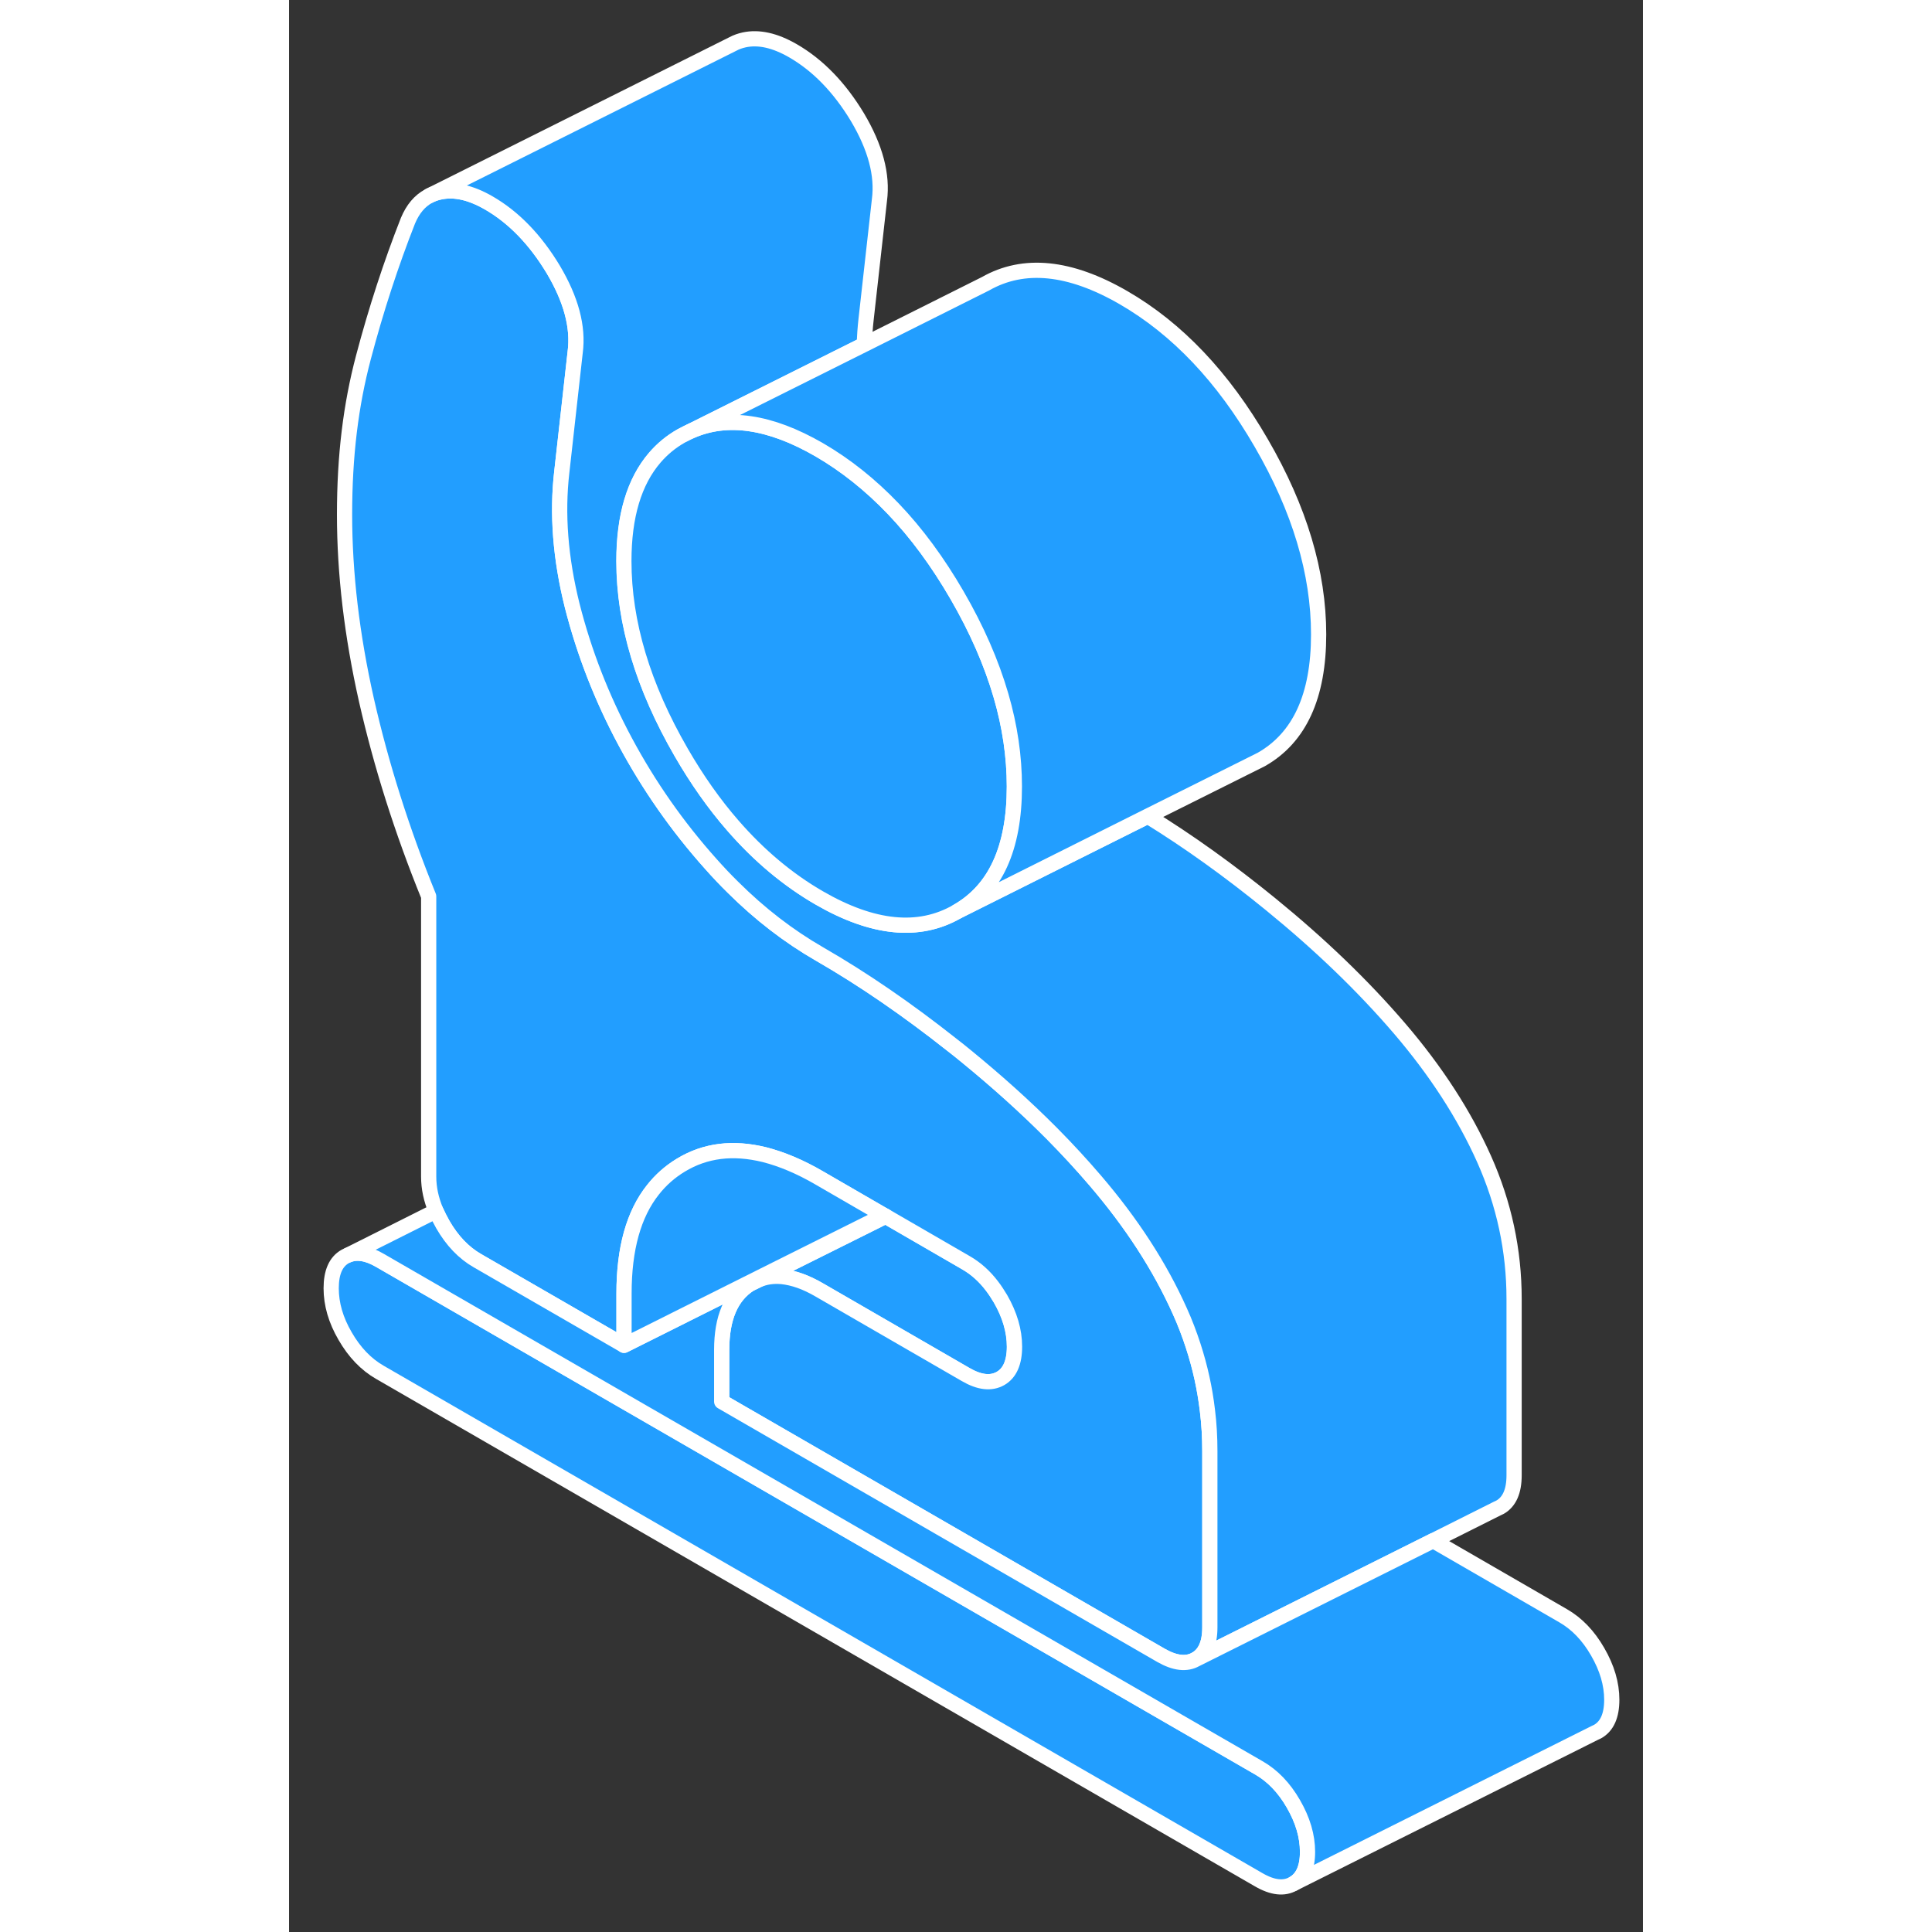 <svg width="48" height="48" viewBox="0 0 89 127" fill="#229EFF" xmlns="http://www.w3.org/2000/svg" stroke-width="1px" stroke-linecap="round" stroke-linejoin="round"><rect x="0" y="0" width="89" height="127" fill="#333333" stroke="none"/><path d="M66.95 121.734C66.95 122.774 66.639 123.474 66.019 123.824C65.409 124.174 64.65 124.094 63.739 123.564L5.979 90.214C5.069 89.694 4.3 88.894 3.69 87.834C3.07 86.774 2.77 85.724 2.77 84.684C2.77 83.644 3.07 82.944 3.69 82.594L3.88 82.504C4.46 82.264 5.159 82.374 5.979 82.854L63.739 116.204C64.65 116.724 65.409 117.514 66.019 118.574C66.639 119.644 66.95 120.694 66.95 121.734Z" stroke="white" stroke-linejoin="round"/><path d="M47.68 88.524C47.68 89.564 47.37 90.264 46.76 90.614C46.14 90.964 45.38 90.884 44.47 90.354L34.85 84.794C33.96 84.274 33.15 83.994 32.39 83.914C31.82 83.864 31.29 83.934 30.8 84.154L31.86 83.614L38.7 80.204L39.2 79.944L44.47 82.994C45.12 83.364 45.7 83.874 46.2 84.534C46.4 84.794 46.58 85.074 46.76 85.374C47.37 86.434 47.68 87.484 47.68 88.524Z" stroke="white" stroke-linejoin="round"/><path d="M60.529 95.384V106.984C60.529 108.024 60.219 108.724 59.609 109.074C58.989 109.424 58.23 109.334 57.319 108.814L28.439 92.134V88.734C28.439 86.644 29.049 85.204 30.279 84.414L30.809 84.154C31.299 83.934 31.829 83.864 32.399 83.914C33.159 83.994 33.969 84.274 34.859 84.794L44.479 90.354C45.389 90.884 46.15 90.964 46.77 90.614C47.38 90.264 47.69 89.564 47.69 88.524C47.69 87.484 47.38 86.434 46.77 85.374C46.59 85.074 46.41 84.794 46.209 84.534C45.709 83.874 45.129 83.364 44.479 82.994L39.209 79.944L39.109 79.894L34.859 77.434C33.589 76.694 32.389 76.194 31.259 75.904C29.189 75.394 27.36 75.614 25.75 76.594C25.04 77.024 24.429 77.564 23.919 78.214C22.649 79.814 22.02 82.084 22.02 85.024V88.434L12.389 82.874C11.479 82.354 10.719 81.554 10.109 80.494C9.939 80.194 9.789 79.894 9.659 79.604C9.339 78.844 9.179 78.094 9.179 77.344V58.924C7.419 54.594 6.059 50.294 5.089 46.024C4.129 41.754 3.649 37.694 3.649 33.824C3.649 29.954 4.059 26.634 4.889 23.494C5.719 20.354 6.699 17.354 7.819 14.504C8.139 13.744 8.589 13.204 9.189 12.884L9.229 12.864C9.439 12.754 9.669 12.674 9.909 12.624C10.869 12.414 11.939 12.654 13.119 13.334C14.769 14.284 16.189 15.754 17.369 17.714C18.539 19.684 19.029 21.494 18.809 23.154L17.929 31.024C17.609 33.784 17.839 36.704 18.609 39.794C19.389 42.874 20.549 45.864 22.099 48.754C23.649 51.644 25.519 54.324 27.719 56.784C28.199 57.324 28.679 57.834 29.179 58.324C30.959 60.094 32.849 61.544 34.859 62.704C37.759 64.374 40.66 66.374 43.58 68.684C43.889 68.924 44.209 69.174 44.52 69.434C46.55 71.094 48.419 72.774 50.13 74.494C50.13 74.504 50.139 74.504 50.149 74.514C51.149 75.524 52.099 76.554 52.989 77.594C55.389 80.394 57.249 83.264 58.559 86.194C58.899 86.944 59.19 87.714 59.44 88.484C59.889 89.864 60.199 91.274 60.369 92.714C60.479 93.594 60.529 94.484 60.529 95.384Z" stroke="white" stroke-linejoin="round"/><path d="M80.529 85.384V96.984C80.529 98.024 80.219 98.724 79.609 99.074L79.419 99.164L75.21 101.274L68.37 104.694L59.609 109.074C60.219 108.724 60.529 108.024 60.529 106.984V95.384C60.529 94.484 60.48 93.594 60.37 92.714C60.2 91.274 59.889 89.864 59.44 88.484C59.19 87.714 58.9 86.944 58.559 86.194C57.249 83.264 55.389 80.394 52.989 77.594C52.099 76.554 51.15 75.524 50.15 74.514C50.139 74.504 50.13 74.504 50.13 74.494C48.419 72.774 46.55 71.094 44.52 69.434C44.209 69.174 43.889 68.924 43.58 68.684C40.66 66.374 37.76 64.374 34.859 62.704C32.849 61.544 30.959 60.094 29.18 58.324C28.68 57.834 28.2 57.324 27.72 56.784C25.52 54.324 23.649 51.644 22.099 48.754C20.549 45.864 19.39 42.874 18.61 39.794C17.84 36.704 17.61 33.784 17.93 31.024L18.809 23.154C19.029 21.494 18.54 19.684 17.369 17.714C16.189 15.754 14.77 14.284 13.12 13.334C11.94 12.654 10.87 12.414 9.909 12.624C9.669 12.674 9.439 12.754 9.229 12.864L29.189 2.884C29.41 2.764 29.649 2.684 29.91 2.624C30.869 2.414 31.939 2.654 33.12 3.334C34.77 4.284 36.19 5.754 37.37 7.714C38.539 9.684 39.029 11.494 38.809 13.154L37.929 21.024C37.87 21.564 37.83 22.094 37.819 22.644L26.43 28.334C26.209 28.424 26 28.534 25.79 28.654C25.119 29.034 24.54 29.514 24.049 30.084C22.7 31.654 22.02 33.914 22.02 36.884C22.02 40.934 23.279 45.124 25.79 49.464C26.829 51.264 27.959 52.864 29.18 54.264C30.899 56.244 32.8 57.834 34.859 59.024C38.389 61.064 41.41 61.364 43.919 59.924L56.45 53.654C59.13 55.304 61.819 57.234 64.519 59.434C67.76 62.074 70.579 64.784 72.99 67.594C75.389 70.394 77.249 73.264 78.559 76.194C79.87 79.134 80.529 82.194 80.529 85.384Z" stroke="white" stroke-linejoin="round"/><path d="M47.68 51.704C47.68 55.754 46.43 58.494 43.91 59.924C41.4 61.364 38.38 61.064 34.85 59.024C32.79 57.834 30.89 56.244 29.17 54.264C27.95 52.864 26.82 51.264 25.78 49.464C23.27 45.124 22.01 40.934 22.01 36.884C22.01 33.914 22.69 31.654 24.04 30.084C24.53 29.514 25.11 29.034 25.78 28.654L26.42 28.334C28.8 27.284 31.61 27.694 34.85 29.564C36.59 30.574 38.22 31.874 39.72 33.444C41.25 35.044 42.64 36.934 43.91 39.124C45.21 41.364 46.17 43.564 46.8 45.724C47.39 47.744 47.68 49.744 47.68 51.704Z" stroke="white" stroke-linejoin="round"/><path d="M67.68 41.704C67.68 45.754 66.43 48.494 63.91 49.924L63.27 50.244L56.44 53.654L43.91 59.924C46.43 58.494 47.68 55.754 47.68 51.704C47.68 49.744 47.39 47.744 46.8 45.724C46.17 43.564 45.21 41.364 43.91 39.124C42.64 36.934 41.25 35.044 39.72 33.444C38.22 31.874 36.59 30.574 34.85 29.564C31.61 27.694 28.8 27.284 26.42 28.334L37.81 22.644L45.78 18.654C48.29 17.224 51.32 17.524 54.85 19.564C58.38 21.604 61.4 24.784 63.91 29.124C66.43 33.464 67.68 37.654 67.68 41.704Z" stroke="white" stroke-linejoin="round"/><path d="M86.95 111.734C86.95 112.774 86.64 113.474 86.02 113.824L85.83 113.914L66.02 123.824C66.64 123.474 66.95 122.774 66.95 121.734C66.95 120.694 66.64 119.644 66.02 118.574C65.41 117.514 64.65 116.724 63.74 116.204L5.98 82.854C5.16 82.374 4.46 82.264 3.88 82.504L9.66 79.604C9.79 79.894 9.94 80.194 10.11 80.494C10.72 81.554 11.48 82.354 12.39 82.874L22.02 88.434L31.77 83.554L38.6 80.144L39.11 79.894L39.21 79.944L38.71 80.204L31.87 83.614L30.81 84.154L30.28 84.414C29.05 85.204 28.44 86.644 28.44 88.734V92.134L57.32 108.814C58.23 109.334 58.99 109.424 59.61 109.074L68.37 104.694L75.21 101.274L83.74 106.204C84.65 106.724 85.41 107.514 86.02 108.574C86.64 109.644 86.95 110.694 86.95 111.734Z" stroke="white" stroke-linejoin="round"/><path d="M39.109 79.894L38.599 80.144L31.77 83.554L22.02 88.434V85.024C22.02 82.084 22.649 79.814 23.919 78.214C24.43 77.564 25.04 77.024 25.75 76.594C27.36 75.614 29.189 75.394 31.259 75.904C32.389 76.194 33.59 76.694 34.859 77.434L39.109 79.894Z" stroke="white" stroke-linejoin="round"/></svg>